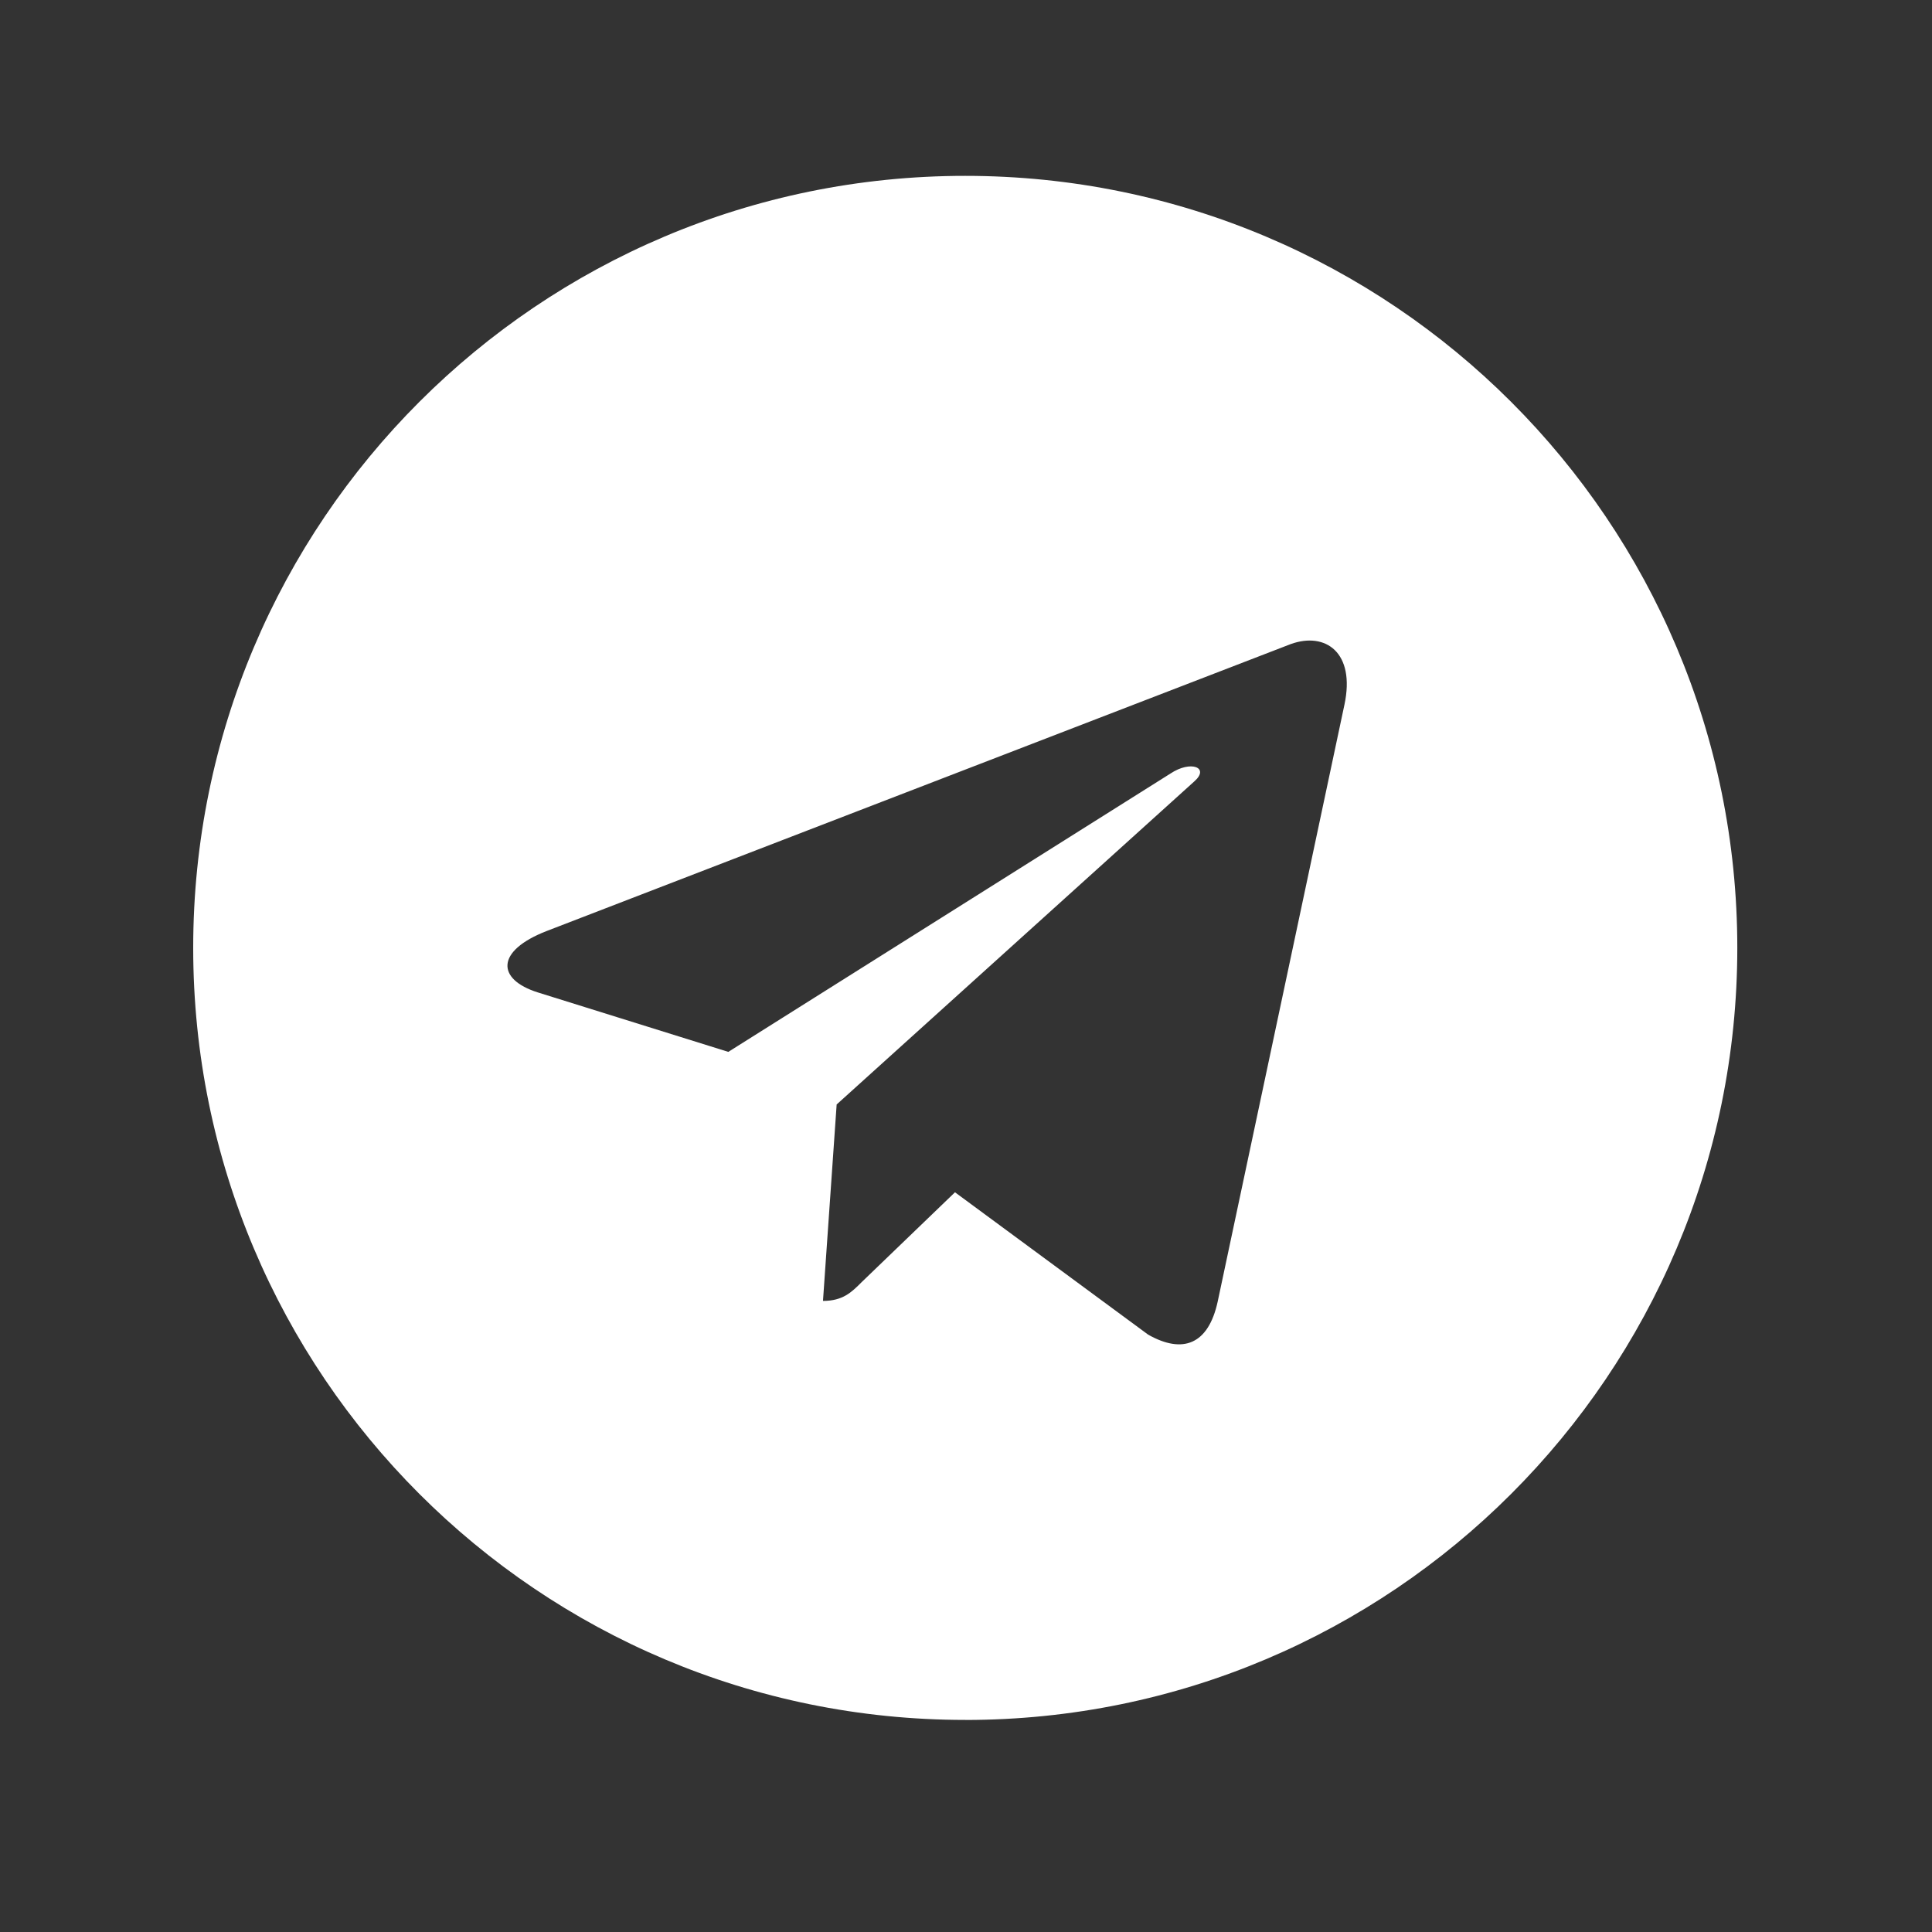 <svg xmlns="http://www.w3.org/2000/svg" width="40" height="40"><rect width="100%" height="100%" fill="#333333" stroke="none"/><g fill="none" fill-rule="evenodd"><path fill="#FFF" fill-rule="nonzero" d="M19.984 35.61c8.83 0 15.985-7.155 15.985-15.985 0-8.83-7.155-15.984-15.985-15.984C11.154 3.64 4 10.795 4 19.625s7.154 15.984 15.984 15.984zm3.784-7.98-3.996-2.945-1.928 1.856c-.212.213-.393.393-.805.393l.283-4.067 7.406-6.69c.322-.284-.07-.445-.496-.161l-9.153 5.762-3.944-1.231c-.857-.271-.877-.858.18-1.27l15.411-5.943c.716-.257 1.34.174 1.109 1.257L25.21 26.953c-.193.877-.715 1.09-1.443.677z"/><path d="M.5.5h39v39H.5z"/></g></svg>